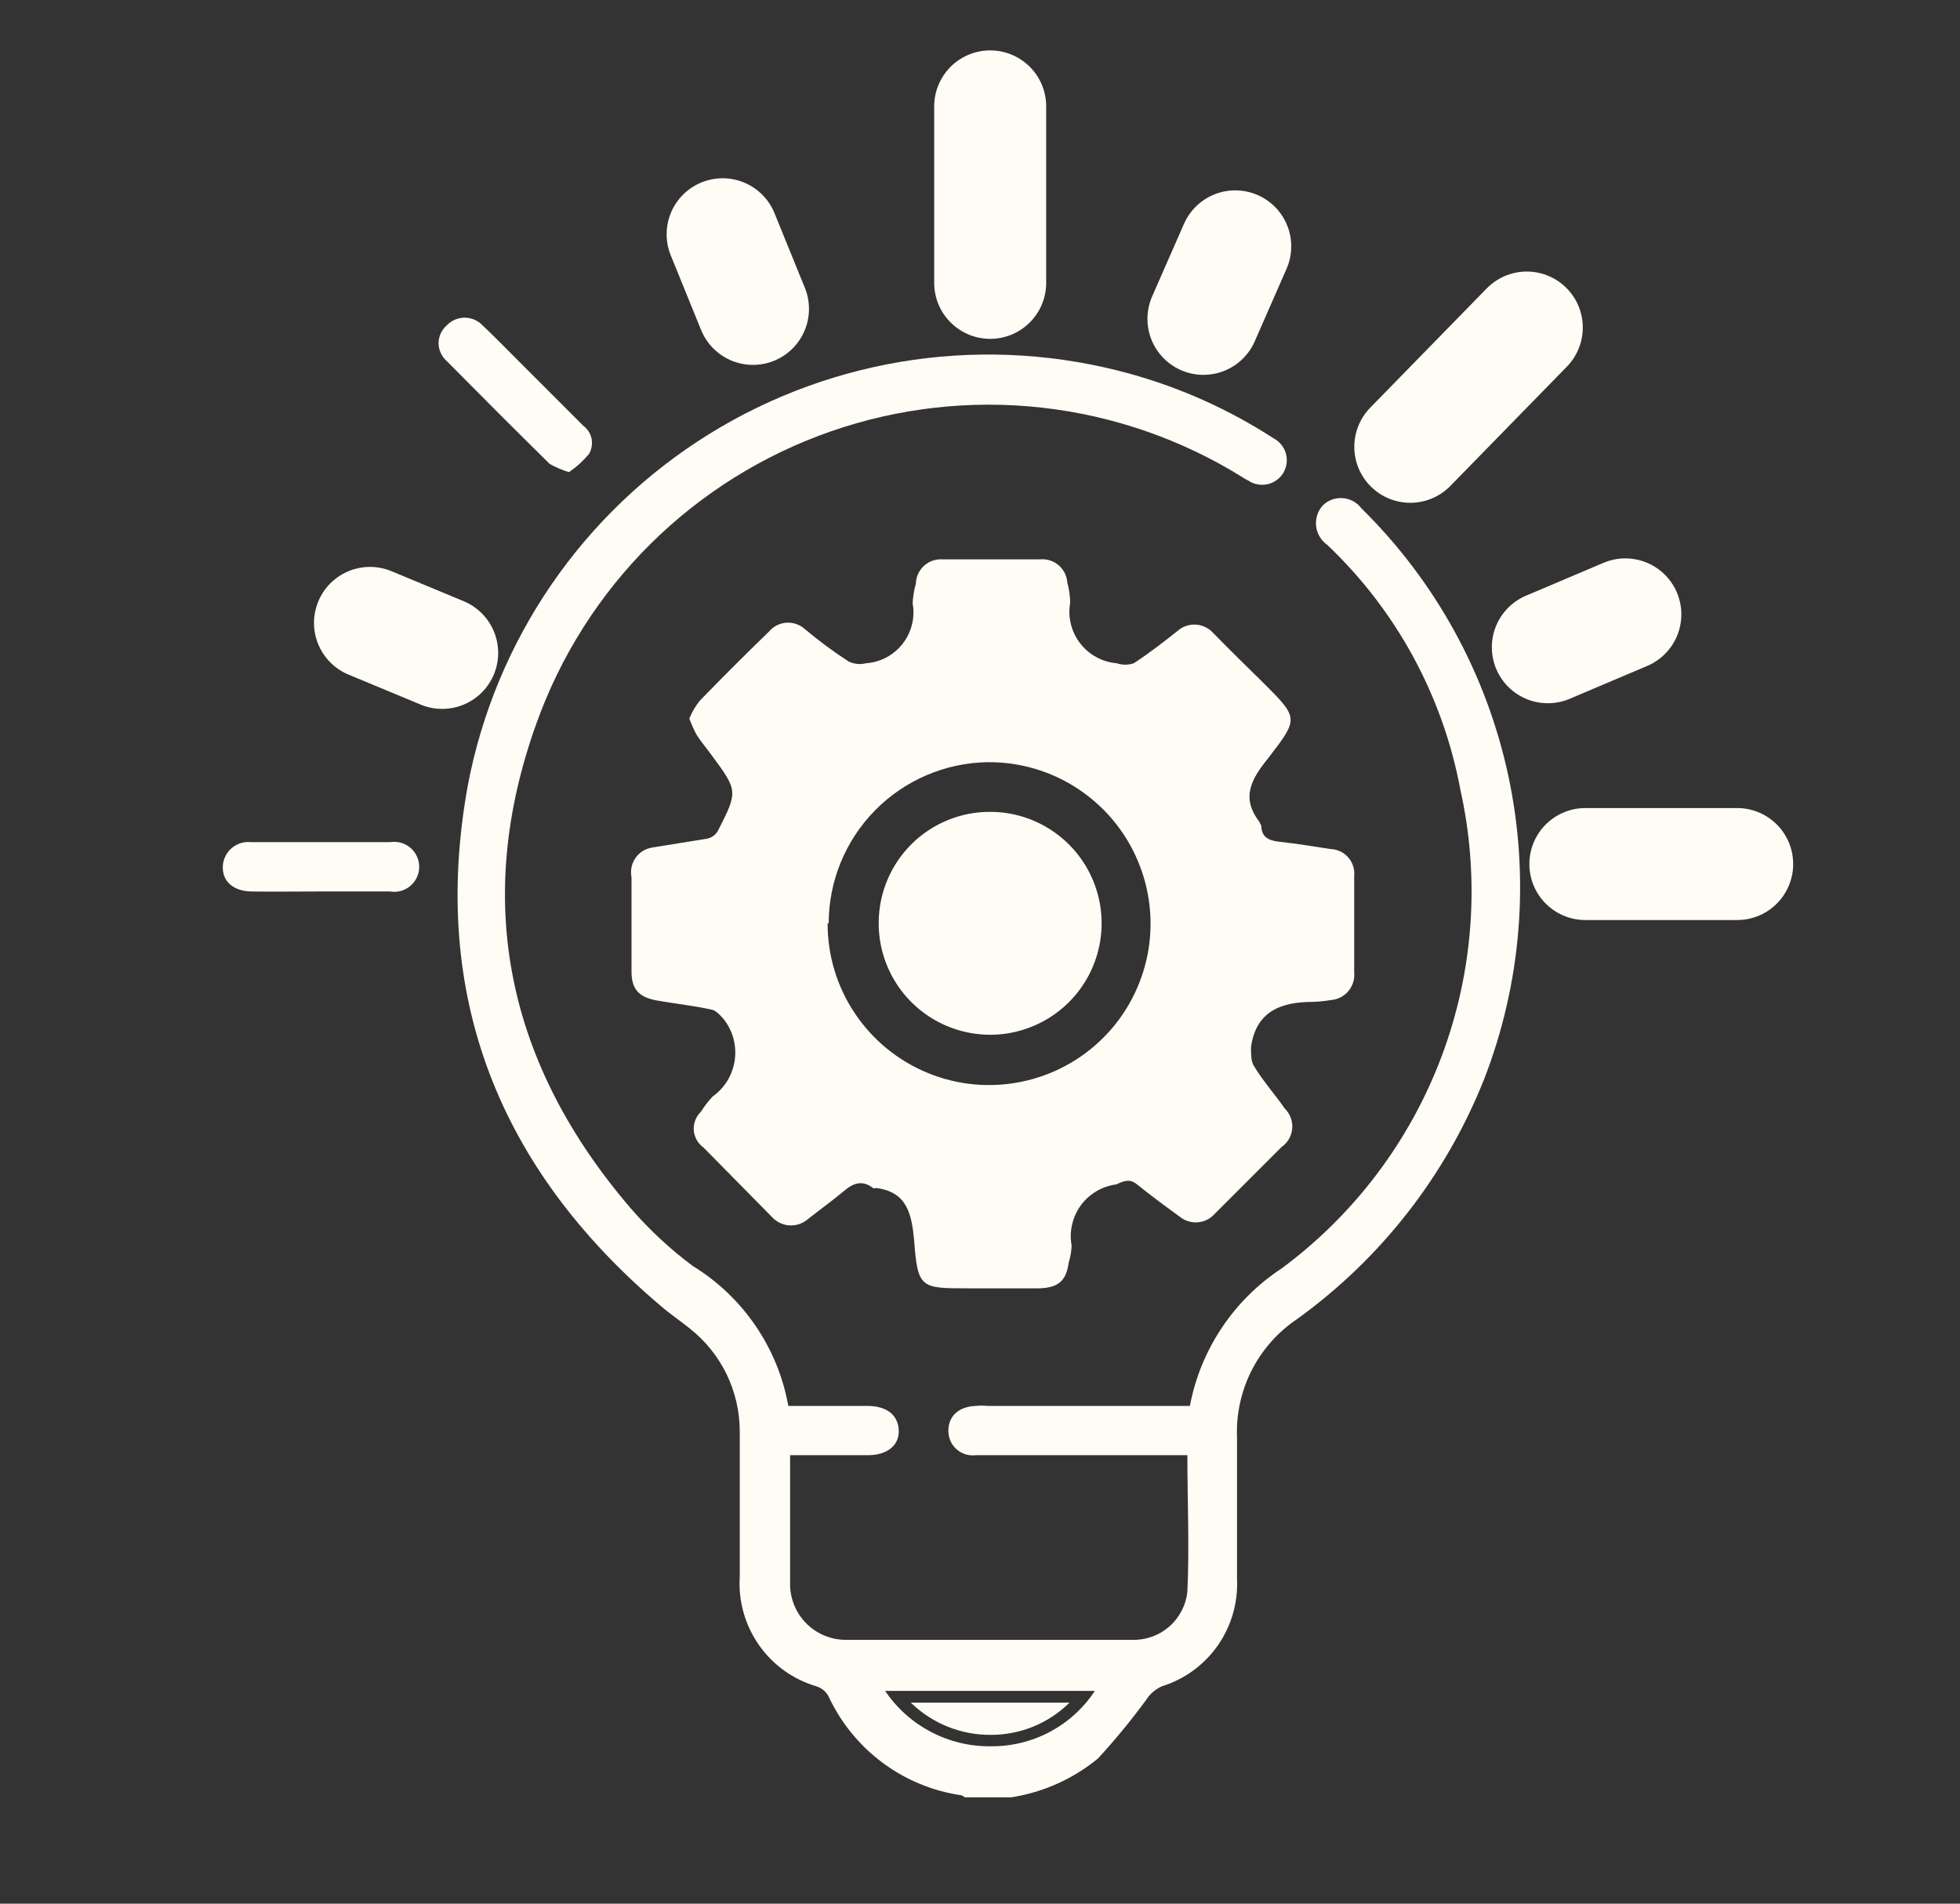 <svg width="35" height="34" viewBox="0 0 35 34" fill="none" xmlns="http://www.w3.org/2000/svg">
<rect x="0" y="0" width="35" height="34" fill="#333333" stroke="none"/>
<path d="M5.688 15.922C6.103 15.922 6.517 15.922 6.964 15.922C7.028 15.933 7.094 15.93 7.157 15.913C7.219 15.896 7.278 15.865 7.327 15.823C7.377 15.781 7.417 15.729 7.444 15.67C7.472 15.611 7.486 15.547 7.486 15.482C7.486 15.417 7.472 15.352 7.444 15.293C7.417 15.235 7.377 15.182 7.327 15.14C7.278 15.098 7.219 15.068 7.157 15.051C7.094 15.034 7.028 15.031 6.964 15.041C6.141 15.041 5.312 15.041 4.482 15.041C4.419 15.034 4.354 15.041 4.293 15.06C4.232 15.08 4.176 15.112 4.129 15.155C4.081 15.197 4.043 15.25 4.017 15.309C3.991 15.367 3.978 15.43 3.978 15.495C3.978 15.75 4.176 15.915 4.482 15.922C4.859 15.928 5.261 15.922 5.688 15.922Z" fill="#FFFCF5"/>
<path d="M10.16 8.433C10.294 8.341 10.414 8.232 10.518 8.107C10.566 8.026 10.582 7.929 10.564 7.836C10.545 7.742 10.492 7.66 10.415 7.603L9.14 6.327C8.967 6.155 8.795 5.977 8.616 5.811C8.575 5.767 8.526 5.733 8.471 5.709C8.416 5.686 8.357 5.674 8.297 5.674C8.238 5.674 8.179 5.686 8.124 5.709C8.069 5.733 8.02 5.767 7.978 5.811C7.933 5.85 7.896 5.899 7.871 5.954C7.845 6.009 7.832 6.069 7.832 6.13C7.832 6.19 7.845 6.25 7.871 6.305C7.896 6.36 7.933 6.409 7.978 6.449C8.587 7.065 9.199 7.678 9.816 8.286C9.925 8.347 10.04 8.396 10.16 8.433Z" fill="#FFFCF5"/>
<path d="M15.691 16.471C15.687 16.866 15.801 17.252 16.017 17.582C16.234 17.912 16.543 18.17 16.907 18.324C17.27 18.477 17.671 18.52 18.058 18.445C18.445 18.37 18.802 18.182 19.082 17.905C19.362 17.627 19.554 17.272 19.632 16.886C19.711 16.499 19.672 16.098 19.522 15.733C19.372 15.368 19.117 15.056 18.789 14.837C18.462 14.617 18.076 14.5 17.682 14.5C17.157 14.498 16.652 14.705 16.279 15.074C15.906 15.444 15.695 15.946 15.691 16.471Z" fill="#FFFCF5"/>
<path d="M11.589 15.922C11.768 15.749 11.967 15.599 12.182 15.475L12.897 15.195C12.897 15.195 13.286 14.831 13.318 14.678C13.384 14.496 13.42 14.304 13.426 14.11C13.426 13.906 13.011 13.472 12.98 13.083C12.941 12.719 13.007 12.352 13.171 12.024C13.286 11.916 13.458 11.584 13.847 11.558C14.236 11.533 14.798 12.094 14.798 12.094L15.391 12.337C15.53 12.34 15.669 12.327 15.806 12.299L16.246 11.865C16.375 11.642 16.49 11.412 16.59 11.176C16.621 11.048 16.659 10.922 16.705 10.799L17.113 10.41H18.657V11.335L19.136 12.024H20.182L20.96 11.833L21.458 11.743L22.211 12.528L22.153 13.613L21.732 14.251L22.37 15.169L23.053 15.616L23.748 15.845L23.652 16.866L22.695 17.651L21.949 18.391L21.796 19.36L22.255 19.998L21.311 21.242L20.571 20.885L19.678 20.853L18.995 21.242L18.587 22.206C18.455 22.303 18.314 22.389 18.166 22.461H17.235C17.235 22.461 16.903 22.537 16.871 22.32C16.839 22.104 16.731 21.408 16.731 21.408L16.195 20.911L15.181 20.796L14.543 21C14.543 21 14.096 21.102 14.019 21.102C13.833 21.017 13.656 20.915 13.49 20.796C13.32 20.67 13.158 20.533 13.005 20.388L13.05 19.635L13.458 18.78L12.89 17.778L12.31 17.561C12.065 17.507 11.827 17.424 11.602 17.313C11.546 17.103 11.506 16.89 11.48 16.675C11.488 16.421 11.525 16.168 11.589 15.922ZM14.779 16.49C14.777 17.062 14.946 17.621 15.264 18.097C15.581 18.572 16.033 18.943 16.562 19.161C17.09 19.38 17.672 19.436 18.233 19.322C18.793 19.209 19.308 18.932 19.71 18.526C20.113 18.12 20.385 17.603 20.494 17.041C20.602 16.48 20.54 15.899 20.317 15.372C20.095 14.845 19.72 14.397 19.241 14.083C18.763 13.77 18.202 13.606 17.63 13.613C16.875 13.626 16.156 13.935 15.626 14.473C15.097 15.011 14.799 15.735 14.798 16.49H14.779Z" fill="#FFFCF5"/>
<path d="M8.355 14.022C8.6 12.736 9.109 11.515 9.85 10.436C10.591 9.357 11.548 8.444 12.661 7.754C13.773 7.064 15.016 6.612 16.312 6.427C17.608 6.242 18.928 6.328 20.189 6.679C21.093 6.93 21.953 7.317 22.741 7.828C22.794 7.855 22.841 7.894 22.879 7.94C22.918 7.987 22.945 8.041 22.962 8.099C22.978 8.157 22.983 8.217 22.975 8.277C22.967 8.337 22.947 8.394 22.916 8.446C22.885 8.497 22.843 8.542 22.794 8.577C22.745 8.612 22.69 8.636 22.631 8.649C22.572 8.662 22.511 8.662 22.452 8.65C22.393 8.639 22.337 8.615 22.288 8.581C22.252 8.565 22.217 8.546 22.186 8.523C21.099 7.846 19.874 7.422 18.601 7.28C17.329 7.139 16.041 7.284 14.832 7.706C13.623 8.128 12.523 8.815 11.614 9.717C10.706 10.619 10.011 11.713 9.58 12.918C8.432 16.108 9.063 19.017 11.264 21.582C11.594 21.963 11.964 22.307 12.368 22.609C12.813 22.881 13.195 23.245 13.49 23.676C13.785 24.107 13.985 24.596 14.077 25.11C14.556 25.11 15.021 25.11 15.487 25.11C15.832 25.11 16.036 25.269 16.049 25.543C16.061 25.818 15.838 25.99 15.5 25.99H14.109C14.109 26.794 14.109 27.559 14.109 28.325C14.118 28.584 14.227 28.83 14.414 29.01C14.601 29.19 14.851 29.29 15.111 29.288C16.812 29.288 18.513 29.288 20.214 29.288C20.456 29.296 20.693 29.212 20.876 29.054C21.059 28.896 21.176 28.674 21.203 28.433C21.241 27.629 21.203 26.819 21.203 25.99H17.427C17.365 25.998 17.302 25.993 17.243 25.975C17.183 25.957 17.129 25.926 17.082 25.885C17.035 25.844 16.998 25.793 16.973 25.737C16.948 25.68 16.935 25.618 16.935 25.556C16.935 25.295 17.114 25.122 17.427 25.11C17.494 25.103 17.563 25.103 17.631 25.11H21.248C21.342 24.611 21.536 24.137 21.818 23.715C22.099 23.293 22.463 22.932 22.887 22.654C24.19 21.689 25.184 20.367 25.75 18.849C26.316 17.331 26.43 15.68 26.077 14.099C25.765 12.428 24.932 10.898 23.698 9.729C23.643 9.69 23.597 9.639 23.563 9.581C23.529 9.523 23.508 9.458 23.501 9.391C23.495 9.324 23.503 9.256 23.524 9.192C23.546 9.128 23.581 9.07 23.627 9.021C23.674 8.976 23.73 8.942 23.791 8.921C23.852 8.9 23.917 8.891 23.982 8.897C24.046 8.902 24.108 8.921 24.165 8.952C24.222 8.984 24.271 9.026 24.31 9.078C25.633 10.379 26.545 12.039 26.934 13.854C27.323 15.668 27.172 17.556 26.498 19.285C25.815 20.998 24.658 22.481 23.162 23.559C22.816 23.792 22.536 24.109 22.348 24.481C22.16 24.854 22.072 25.267 22.09 25.684V28.204C22.109 28.626 21.988 29.042 21.746 29.389C21.504 29.735 21.154 29.991 20.75 30.117C20.631 30.169 20.531 30.256 20.463 30.366C20.197 30.728 19.912 31.075 19.608 31.406C19.163 31.772 18.628 32.012 18.058 32.101H17.229C17.229 32.101 17.184 32.063 17.159 32.063C16.648 31.988 16.164 31.786 15.751 31.476C15.338 31.166 15.008 30.759 14.792 30.29C14.745 30.206 14.667 30.145 14.575 30.117C14.159 29.994 13.798 29.733 13.55 29.377C13.302 29.021 13.182 28.592 13.21 28.159V25.562C13.209 25.21 13.129 24.863 12.976 24.546C12.822 24.229 12.599 23.95 12.323 23.732C12.151 23.591 11.966 23.47 11.806 23.33C8.904 20.874 7.672 17.767 8.355 14.022ZM17.695 31.189C18.062 31.192 18.424 31.104 18.748 30.931C19.073 30.758 19.349 30.507 19.551 30.2H15.806C16.014 30.509 16.296 30.761 16.626 30.933C16.955 31.106 17.323 31.194 17.695 31.189Z" fill="#FFFCF5"/>
<path d="M18.064 31.871H17.318C17.28 31.846 17.236 31.833 17.191 31.833C16.718 31.759 16.271 31.568 15.89 31.279C15.51 30.989 15.207 30.61 15.009 30.174C14.941 30.047 14.827 29.951 14.69 29.906C14.312 29.798 13.984 29.563 13.759 29.242C13.533 28.92 13.425 28.531 13.452 28.139V25.543C13.451 25.16 13.364 24.782 13.197 24.438C13.031 24.093 12.789 23.791 12.489 23.552L12.266 23.38L11.979 23.151C9.05 20.726 7.902 17.671 8.566 14.06C8.791 12.811 9.276 11.624 9.989 10.574C10.702 9.525 11.628 8.637 12.706 7.968C13.802 7.285 15.027 6.836 16.305 6.649C17.583 6.461 18.885 6.539 20.131 6.877C21.021 7.122 21.869 7.501 22.645 7.999C22.894 8.159 22.804 8.306 22.773 8.357C22.677 8.516 22.505 8.446 22.409 8.395H22.371L22.32 8.363C20.551 7.237 18.43 6.801 16.361 7.138C14.776 7.337 13.28 7.982 12.047 8.998C10.815 10.015 9.897 11.361 9.401 12.88C8.24 16.07 8.821 19.068 11.124 21.747C11.463 22.142 11.846 22.497 12.266 22.806C12.69 23.061 13.054 23.405 13.333 23.813C13.613 24.221 13.801 24.685 13.886 25.173L13.918 25.352H15.468C15.813 25.352 15.819 25.524 15.825 25.581C15.825 25.766 15.64 25.811 15.487 25.811H13.886V26.825C13.886 27.342 13.886 27.852 13.886 28.356C13.898 28.67 14.03 28.968 14.256 29.187C14.482 29.406 14.784 29.529 15.098 29.53C16.789 29.53 18.498 29.53 20.202 29.53C20.497 29.538 20.785 29.434 21.008 29.239C21.23 29.044 21.37 28.772 21.401 28.477C21.401 27.897 21.401 27.304 21.401 26.729C21.401 26.493 21.401 26.257 21.401 26.021V25.811H17.414C17.171 25.811 17.133 25.677 17.133 25.575C17.133 25.473 17.229 25.358 17.42 25.352H21.42V25.173C21.513 24.7 21.699 24.251 21.967 23.851C22.235 23.451 22.581 23.109 22.983 22.844C24.335 21.865 25.37 20.511 25.962 18.95C26.553 17.389 26.676 15.689 26.313 14.06C25.994 12.351 25.14 10.788 23.876 9.594C23.805 9.532 23.757 9.446 23.742 9.352C23.739 9.32 23.743 9.288 23.754 9.258C23.765 9.229 23.783 9.202 23.806 9.18C23.844 9.18 23.972 9.027 24.201 9.243C25.486 10.518 26.37 12.14 26.745 13.911C27.12 15.681 26.97 17.522 26.313 19.208C25.647 20.883 24.516 22.333 23.053 23.387C22.679 23.639 22.376 23.984 22.172 24.387C21.969 24.79 21.873 25.238 21.892 25.69V28.203C21.904 28.578 21.792 28.946 21.574 29.251C21.356 29.557 21.044 29.782 20.686 29.894C20.532 29.96 20.401 30.071 20.31 30.213C20.214 30.327 20.119 30.455 20.023 30.583C19.857 30.809 19.673 31.022 19.474 31.221C19.07 31.558 18.583 31.782 18.064 31.871ZM17.695 31.399C18.094 31.399 18.488 31.301 18.84 31.113C19.193 30.925 19.494 30.653 19.717 30.321L19.959 29.989H15.379L15.634 30.327C15.864 30.661 16.171 30.933 16.531 31.12C16.89 31.307 17.29 31.403 17.695 31.399ZM19.098 30.41C18.725 30.78 18.22 30.986 17.695 30.985C17.161 30.989 16.648 30.783 16.265 30.41H19.098Z" fill="#FFFCF5"/>
<path d="M11.64 15.138L12.629 14.979C12.669 14.97 12.707 14.953 12.74 14.929C12.773 14.905 12.8 14.874 12.82 14.838C13.184 14.124 13.178 14.124 12.687 13.46C12.604 13.346 12.514 13.243 12.438 13.122C12.389 13.029 12.347 12.933 12.31 12.835C12.355 12.72 12.418 12.612 12.495 12.516C12.903 12.095 13.312 11.687 13.733 11.279C13.771 11.233 13.819 11.196 13.872 11.169C13.925 11.142 13.983 11.126 14.042 11.122C14.102 11.118 14.162 11.125 14.218 11.145C14.274 11.164 14.326 11.194 14.371 11.234C14.62 11.444 14.882 11.638 15.155 11.815C15.251 11.861 15.359 11.872 15.462 11.846C15.59 11.838 15.714 11.802 15.828 11.742C15.941 11.682 16.04 11.598 16.119 11.497C16.198 11.396 16.254 11.28 16.285 11.155C16.316 11.03 16.32 10.901 16.297 10.775C16.303 10.656 16.322 10.538 16.355 10.424C16.356 10.363 16.37 10.304 16.395 10.249C16.421 10.194 16.456 10.145 16.501 10.105C16.546 10.064 16.598 10.033 16.655 10.013C16.712 9.994 16.773 9.986 16.833 9.99C17.414 9.99 17.994 9.99 18.575 9.99C18.634 9.985 18.695 9.992 18.752 10.01C18.809 10.029 18.861 10.058 18.907 10.098C18.952 10.137 18.989 10.185 19.015 10.239C19.041 10.293 19.056 10.351 19.06 10.411C19.092 10.525 19.109 10.643 19.111 10.762C19.088 10.888 19.092 11.018 19.122 11.143C19.152 11.268 19.208 11.385 19.286 11.487C19.364 11.589 19.463 11.674 19.575 11.735C19.688 11.797 19.812 11.835 19.94 11.846C20.039 11.88 20.147 11.88 20.246 11.846C20.52 11.668 20.782 11.464 21.031 11.266C21.121 11.187 21.239 11.148 21.359 11.156C21.479 11.165 21.59 11.22 21.669 11.31C21.962 11.61 22.262 11.904 22.555 12.191C23.194 12.829 23.194 12.829 22.645 13.543C22.351 13.907 22.154 14.239 22.485 14.672C22.499 14.697 22.512 14.723 22.524 14.749C22.524 14.96 22.67 15.017 22.862 15.036C23.162 15.068 23.468 15.119 23.761 15.164C23.821 15.166 23.88 15.181 23.935 15.207C23.989 15.233 24.037 15.27 24.077 15.315C24.116 15.36 24.146 15.413 24.164 15.471C24.182 15.528 24.188 15.589 24.182 15.649V17.371C24.188 17.431 24.181 17.491 24.162 17.549C24.144 17.606 24.114 17.659 24.075 17.705C24.036 17.751 23.988 17.788 23.934 17.815C23.88 17.842 23.821 17.858 23.761 17.862C23.656 17.88 23.549 17.89 23.442 17.894C22.887 17.894 22.428 18.054 22.339 18.704C22.339 18.819 22.339 18.959 22.39 19.036C22.555 19.31 22.766 19.546 22.945 19.802C22.991 19.848 23.027 19.903 23.049 19.964C23.072 20.026 23.081 20.091 23.075 20.156C23.07 20.221 23.05 20.284 23.018 20.341C22.985 20.398 22.941 20.447 22.887 20.484L21.694 21.677C21.616 21.767 21.504 21.823 21.385 21.831C21.265 21.84 21.147 21.8 21.056 21.722C20.808 21.543 20.559 21.358 20.304 21.154C20.182 21.052 20.08 21.084 19.934 21.154C19.808 21.17 19.687 21.212 19.579 21.276C19.47 21.34 19.375 21.426 19.3 21.528C19.226 21.63 19.173 21.746 19.145 21.869C19.116 21.993 19.113 22.12 19.136 22.245C19.133 22.347 19.116 22.448 19.085 22.545C19.041 22.87 18.907 22.998 18.562 23.01H17.286C16.438 23.01 16.387 23.01 16.323 22.143C16.278 21.677 16.195 21.288 15.647 21.218C15.628 21.224 15.608 21.224 15.589 21.218C15.398 21.071 15.238 21.128 15.066 21.275C14.894 21.422 14.639 21.607 14.428 21.773C14.338 21.851 14.222 21.892 14.103 21.886C13.984 21.88 13.872 21.828 13.79 21.741L12.565 20.497C12.515 20.462 12.473 20.416 12.443 20.363C12.413 20.31 12.394 20.251 12.389 20.19C12.384 20.129 12.393 20.068 12.415 20.01C12.436 19.953 12.47 19.901 12.514 19.859C12.576 19.761 12.646 19.669 12.725 19.585C12.832 19.508 12.923 19.411 12.991 19.299C13.059 19.186 13.103 19.061 13.121 18.931C13.139 18.8 13.13 18.668 13.095 18.541C13.06 18.414 12.999 18.296 12.916 18.194C12.859 18.13 12.776 18.034 12.687 18.028C12.368 17.958 12.049 17.926 11.73 17.869C11.411 17.811 11.277 17.671 11.277 17.352C11.277 16.797 11.277 16.229 11.277 15.668C11.265 15.609 11.265 15.548 11.277 15.49C11.289 15.431 11.312 15.375 11.346 15.326C11.38 15.276 11.424 15.234 11.474 15.202C11.525 15.17 11.581 15.148 11.64 15.138ZM13.554 17.505C13.739 17.881 13.873 18.277 14.045 18.666C14.096 18.757 14.118 18.861 14.108 18.965C14.098 19.069 14.056 19.167 13.988 19.247C13.784 19.508 13.592 19.782 13.35 20.057L14.122 20.771C14.364 20.599 14.626 20.408 14.887 20.203C14.975 20.128 15.084 20.084 15.199 20.076C15.314 20.067 15.428 20.097 15.525 20.159C15.859 20.329 16.207 20.47 16.565 20.58C16.684 20.608 16.791 20.675 16.869 20.769C16.947 20.864 16.993 20.981 16.999 21.103C16.999 21.422 17.088 21.741 17.133 22.06H18.179C18.224 21.754 18.269 21.422 18.307 21.135C18.311 21 18.361 20.871 18.448 20.768C18.534 20.665 18.653 20.594 18.785 20.567C19.13 20.459 19.465 20.323 19.787 20.159C19.884 20.097 19.998 20.067 20.113 20.076C20.228 20.084 20.337 20.128 20.425 20.203C20.68 20.408 20.942 20.599 21.203 20.784C21.439 20.535 21.669 20.28 21.93 20.012C21.758 19.795 21.567 19.521 21.363 19.259C21.288 19.171 21.244 19.062 21.236 18.948C21.228 18.833 21.257 18.719 21.318 18.621C21.479 18.285 21.622 17.94 21.745 17.588C21.767 17.472 21.828 17.367 21.917 17.291C22.006 17.214 22.119 17.171 22.237 17.167C22.498 17.167 22.747 17.071 23.002 17.065C23.257 17.058 23.251 16.982 23.251 16.79C23.251 15.967 23.251 15.955 22.466 15.865C22.045 15.821 21.784 15.687 21.688 15.227C21.616 14.938 21.497 14.662 21.337 14.411C21.257 14.299 21.218 14.162 21.229 14.024C21.239 13.886 21.298 13.757 21.395 13.658C21.599 13.428 21.771 13.167 21.956 12.918C21.701 12.676 21.452 12.452 21.19 12.197C20.961 12.37 20.686 12.555 20.438 12.759C20.349 12.843 20.235 12.895 20.113 12.905C19.991 12.916 19.869 12.884 19.768 12.816C19.43 12.654 19.083 12.514 18.728 12.395C18.613 12.366 18.51 12.302 18.433 12.212C18.357 12.121 18.31 12.009 18.3 11.891C18.249 11.572 18.205 11.253 18.16 10.915H17.114L16.98 11.872C16.97 11.995 16.922 12.112 16.841 12.206C16.761 12.3 16.653 12.366 16.533 12.395C16.186 12.501 15.85 12.642 15.532 12.816C15.421 12.878 15.295 12.905 15.169 12.895C15.043 12.885 14.923 12.837 14.824 12.759C14.575 12.555 14.326 12.37 14.071 12.191C13.835 12.44 13.592 12.688 13.344 12.963C13.503 13.167 13.688 13.441 13.892 13.69C13.976 13.781 14.028 13.897 14.041 14.02C14.053 14.143 14.026 14.267 13.963 14.373C13.803 14.698 13.666 15.035 13.554 15.381C13.524 15.495 13.46 15.598 13.37 15.676C13.28 15.753 13.168 15.802 13.05 15.814C12.719 15.846 12.412 15.904 12.049 15.961C12.049 16.267 12.049 16.554 12.049 16.835C12.064 16.879 12.089 16.918 12.122 16.951C12.155 16.983 12.196 17.006 12.24 17.02C12.536 17.052 12.83 17.101 13.12 17.167C13.303 17.22 13.458 17.341 13.554 17.505Z" fill="#FFFCF5"/>
<path d="M31.021 15.432H28.31" stroke="#FFFCF5" stroke-width="2" stroke-linecap="round" stroke-linejoin="round"/>
<path d="M29.024 10.973L27.64 11.56" stroke="#FFFCF5" stroke-width="2" stroke-linecap="round" stroke-linejoin="round"/>
<path d="M27.264 5.85L25.184 7.98" stroke="#FFFCF5" stroke-width="2" stroke-linecap="round" stroke-linejoin="round"/>
<path d="M22.058 4.4L21.49 5.695" stroke="#FFFCF5" stroke-width="2" stroke-linecap="round" stroke-linejoin="round"/>
<path d="M17.682 1.9V5.052" stroke="#FFFCF5" stroke-width="2" stroke-linecap="round" stroke-linejoin="round"/>
<path d="M12.904 4.184L13.446 5.517" stroke="#FFFCF5" stroke-width="2" stroke-linecap="round" stroke-linejoin="round"/>
<path d="M6.607 11.125L7.896 11.661" stroke="#FFFCF5" stroke-width="2" stroke-linecap="round" stroke-linejoin="round"/>
</svg>
